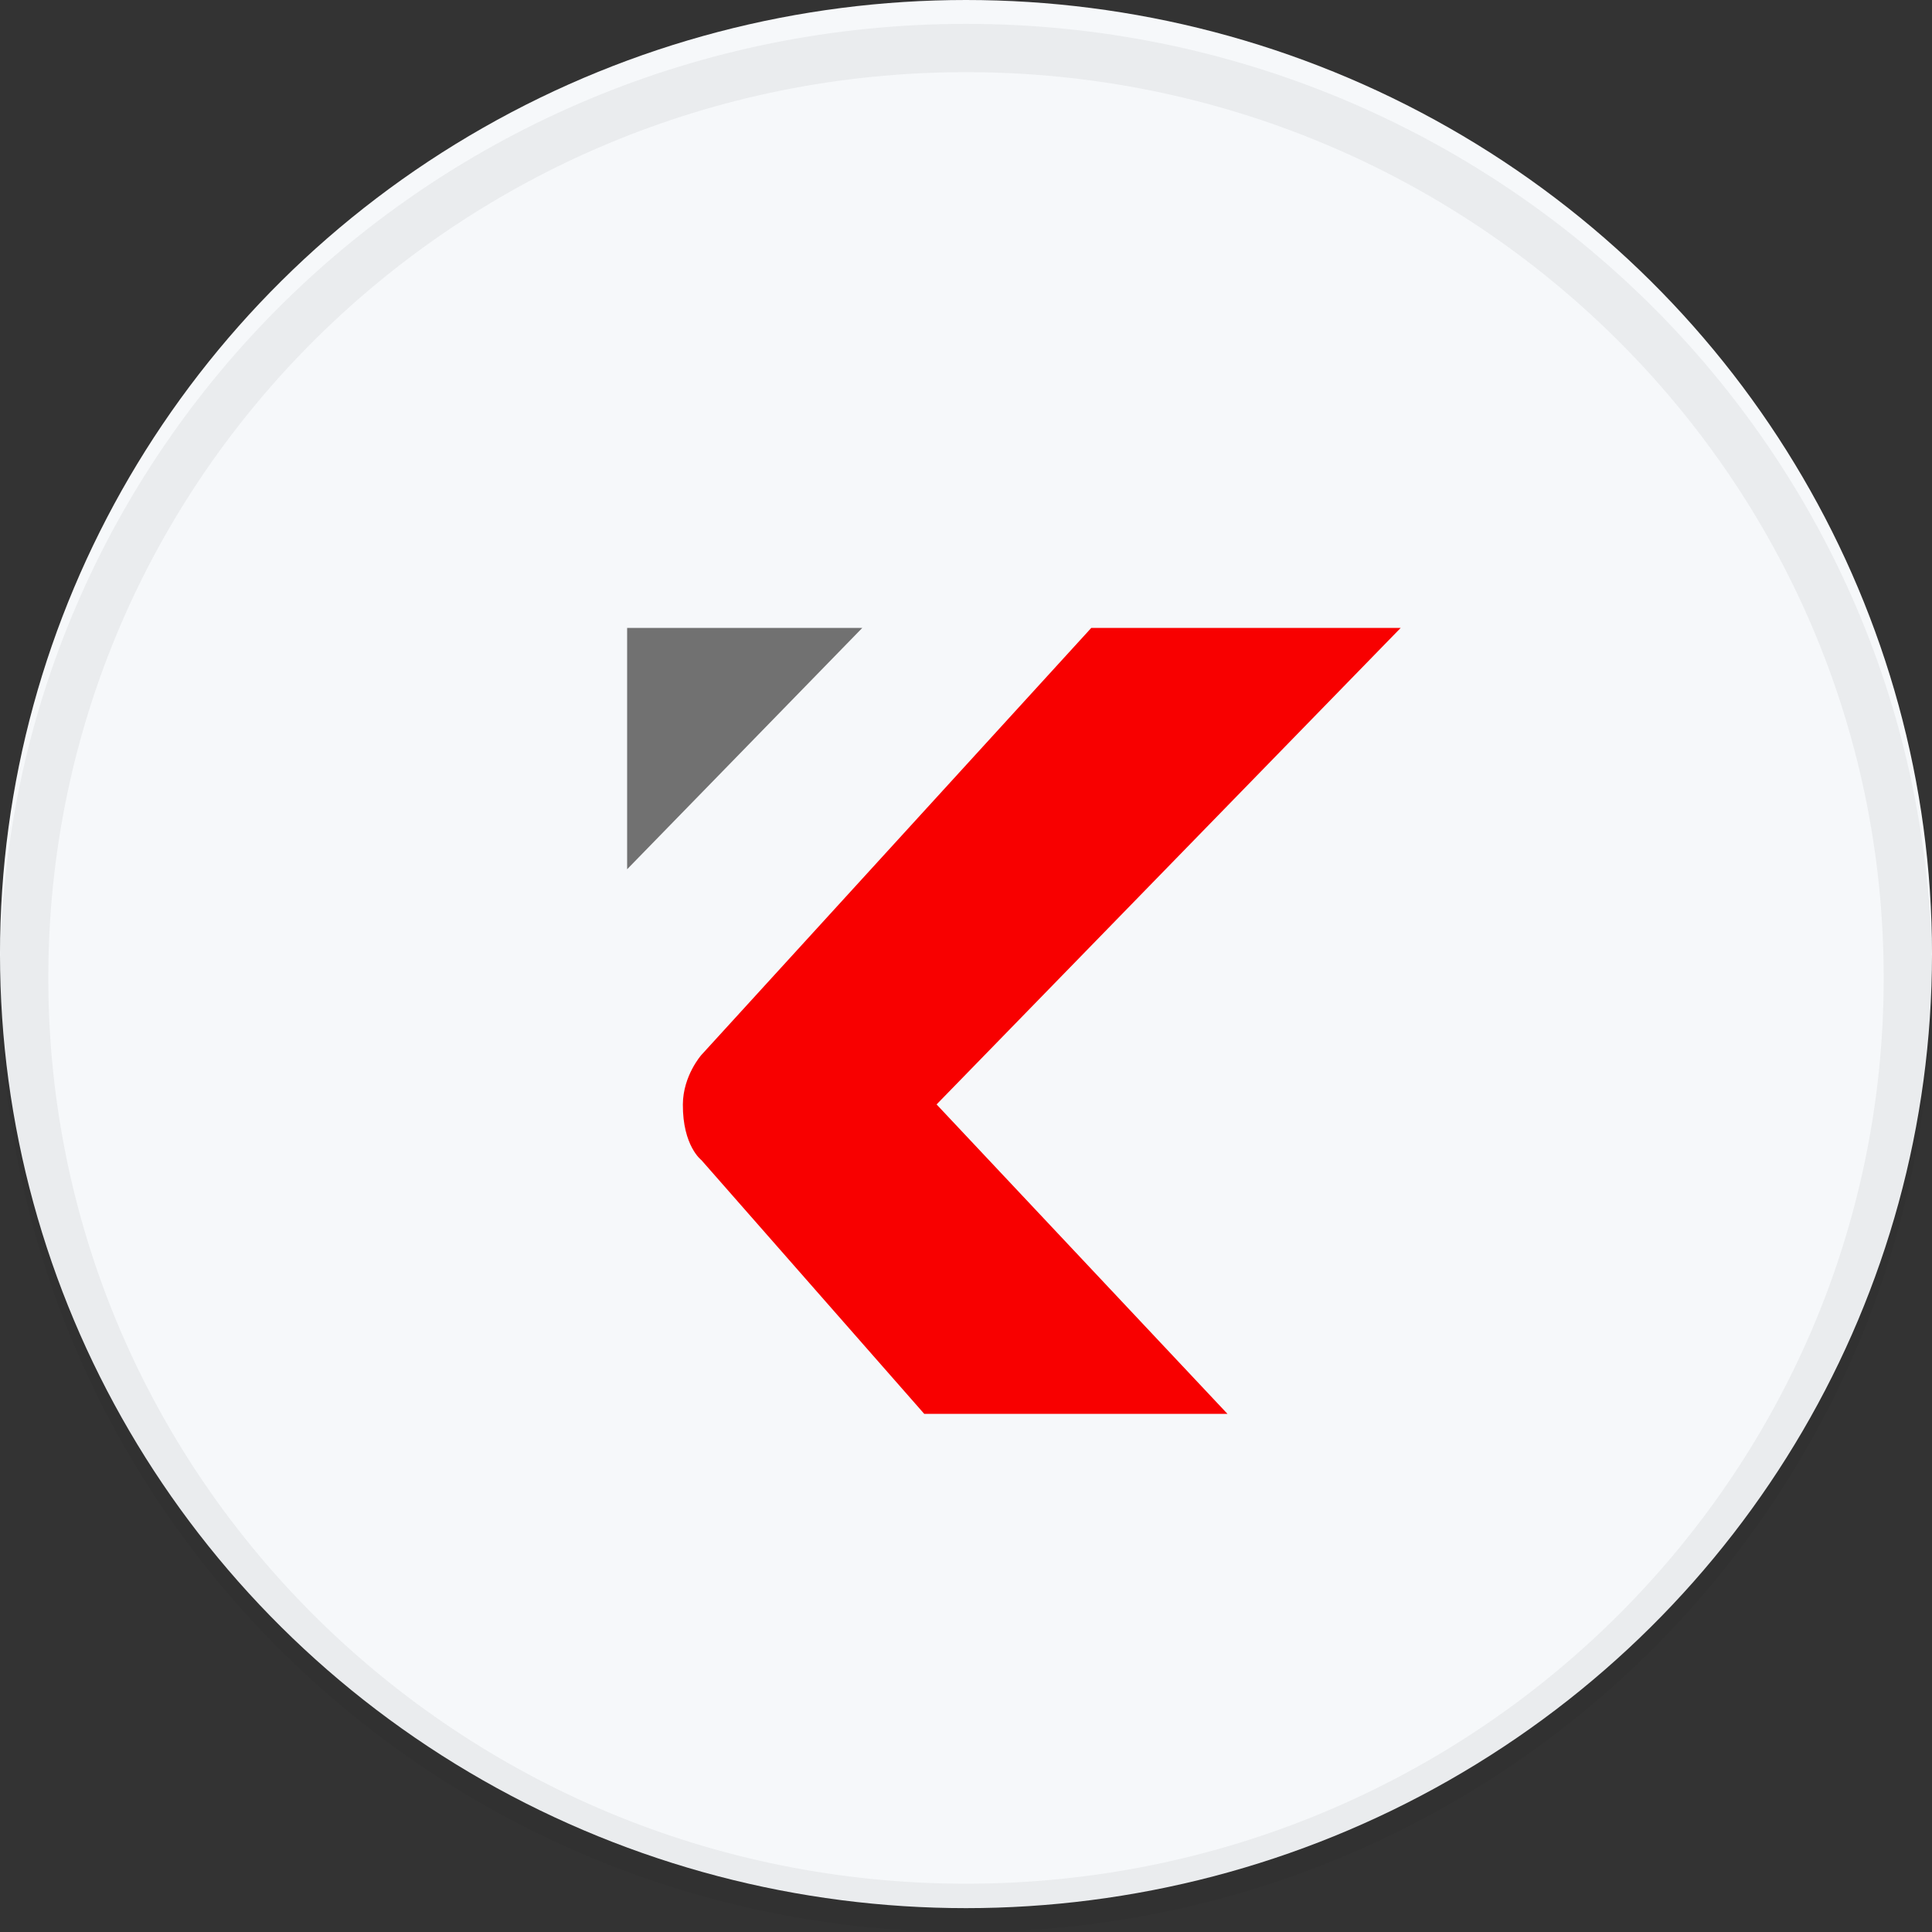 <svg width="40" height="40" viewBox="0 0 40 40" fill="none" xmlns="http://www.w3.org/2000/svg">
<rect x="0" y="0" width="40" height="40" fill="#333333" stroke="none"/>
<ellipse cx="20" cy="19.753" rx="20" ry="19.753" fill="#F6F8FA"/>
<path d="M12.984 17.997V13H17.853L12.984 17.997Z" fill="#717171"/>
<path d="M29 13H22.594L14.522 21.841C14.522 21.841 14.141 22.269 14.138 22.866C14.133 23.727 14.522 24.019 14.522 24.019L19.135 29.272H25.413L19.391 22.866L29 13Z" fill="#F80000"/>
<path d="M20 0.994C30.775 0.994 39.5 9.619 39.5 20.247C39.5 30.874 30.775 39.5 20 39.5C9.225 39.5 0.5 30.874 0.5 20.247C0.5 9.619 9.225 0.994 20 0.994Z" stroke="black" stroke-opacity="0.05"/>
</svg>
